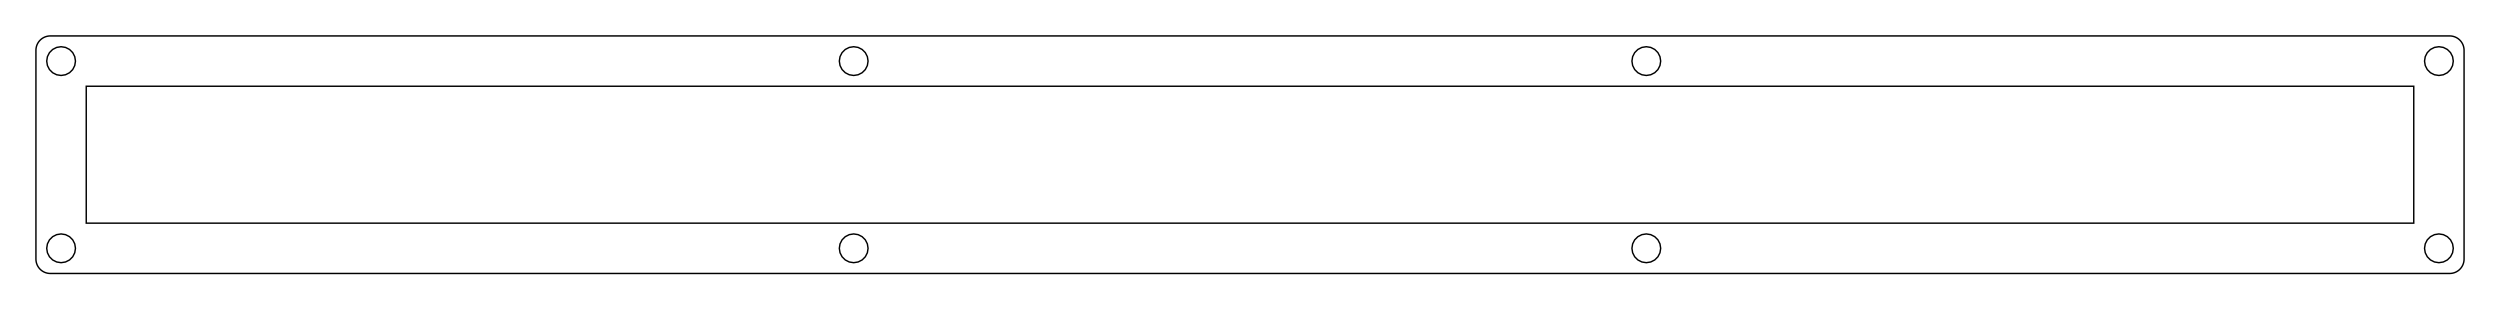 <?xml version="1.0"?>
<!-- Generated by SVGo -->
<svg width="347.850mm" height="43.050mm"
     viewBox="0.000 0.000 347.850 43.050"
     xmlns="http://www.w3.org/2000/svg" 
     xmlns:xlink="http://www.w3.org/1999/xlink">
<polygon points="340.850,5.000 341.007,5.006 341.163,5.025 341.317,5.055 341.468,5.098 341.615,5.152 341.758,5.218 341.895,5.295 342.026,5.382 342.149,5.479 342.264,5.586 342.371,5.701 342.468,5.824 342.555,5.955 342.632,6.092 342.698,6.235 342.752,6.382 342.795,6.533 342.825,6.687 342.844,6.843 342.850,7.000 342.850,36.050 342.844,36.207 342.825,36.363 342.795,36.517 342.752,36.668 342.698,36.815 342.632,36.958 342.555,37.095 342.468,37.226 342.371,37.349 342.264,37.464 342.149,37.571 342.026,37.668 341.895,37.755 341.758,37.832 341.615,37.898 341.468,37.952 341.317,37.995 341.163,38.025 341.007,38.044 340.850,38.050 7.000,38.050 6.843,38.044 6.687,38.025 6.533,37.995 6.382,37.952 6.235,37.898 6.092,37.832 5.955,37.755 5.824,37.668 5.701,37.571 5.586,37.464 5.479,37.349 5.382,37.226 5.295,37.095 5.218,36.958 5.152,36.815 5.098,36.668 5.055,36.517 5.025,36.363 5.006,36.207 5.000,36.050 5.000,7.000 5.006,6.843 5.025,6.687 5.055,6.533 5.098,6.382 5.152,6.235 5.218,6.092 5.295,5.955 5.382,5.824 5.479,5.701 5.586,5.586 5.701,5.479 5.824,5.382 5.955,5.295 6.092,5.218 6.235,5.152 6.382,5.098 6.533,5.055 6.687,5.025 6.843,5.006 7.000,5.000" style="fill:none;stroke-width:0.2;stroke:black"/>
<rect x="12.000" y="12.000" width="323.850" height="19.050" style="fill:none;stroke-width:0.2;stroke:black"/>
<polygon points="118.783,6.500 119.401,6.598 119.959,6.882 120.401,7.324 120.685,7.882 120.783,8.500 120.685,9.118 120.401,9.676 119.959,10.118 119.401,10.402 118.783,10.500 118.165,10.402 117.608,10.118 117.165,9.676 116.881,9.118 116.783,8.500 116.881,7.882 117.165,7.324 117.608,6.882 118.165,6.598" style="fill:none;stroke-width:0.2;stroke:black"/>
<polygon points="229.067,6.500 229.685,6.598 230.242,6.882 230.685,7.324 230.969,7.882 231.067,8.500 230.969,9.118 230.685,9.676 230.242,10.118 229.685,10.402 229.067,10.500 228.449,10.402 227.891,10.118 227.449,9.676 227.165,9.118 227.067,8.500 227.165,7.882 227.449,7.324 227.891,6.882 228.449,6.598" style="fill:none;stroke-width:0.2;stroke:black"/>
<polygon points="339.350,6.500 339.968,6.598 340.526,6.882 340.968,7.324 341.252,7.882 341.350,8.500 341.252,9.118 340.968,9.676 340.526,10.118 339.968,10.402 339.350,10.500 338.732,10.402 338.174,10.118 337.732,9.676 337.448,9.118 337.350,8.500 337.448,7.882 337.732,7.324 338.174,6.882 338.732,6.598" style="fill:none;stroke-width:0.2;stroke:black"/>
<polygon points="339.350,32.550 339.968,32.648 340.526,32.932 340.968,33.374 341.252,33.932 341.350,34.550 341.252,35.168 340.968,35.726 340.526,36.168 339.968,36.452 339.350,36.550 338.732,36.452 338.174,36.168 337.732,35.726 337.448,35.168 337.350,34.550 337.448,33.932 337.732,33.374 338.174,32.932 338.732,32.648" style="fill:none;stroke-width:0.2;stroke:black"/>
<polygon points="229.067,32.550 229.685,32.648 230.242,32.932 230.685,33.374 230.969,33.932 231.067,34.550 230.969,35.168 230.685,35.726 230.242,36.168 229.685,36.452 229.067,36.550 228.449,36.452 227.891,36.168 227.449,35.726 227.165,35.168 227.067,34.550 227.165,33.932 227.449,33.374 227.891,32.932 228.449,32.648" style="fill:none;stroke-width:0.2;stroke:black"/>
<polygon points="118.783,32.550 119.401,32.648 119.959,32.932 120.401,33.374 120.685,33.932 120.783,34.550 120.685,35.168 120.401,35.726 119.959,36.168 119.401,36.452 118.783,36.550 118.165,36.452 117.608,36.168 117.165,35.726 116.881,35.168 116.783,34.550 116.881,33.932 117.165,33.374 117.608,32.932 118.165,32.648" style="fill:none;stroke-width:0.2;stroke:black"/>
<polygon points="8.500,32.550 9.118,32.648 9.676,32.932 10.118,33.374 10.402,33.932 10.500,34.550 10.402,35.168 10.118,35.726 9.676,36.168 9.118,36.452 8.500,36.550 7.882,36.452 7.324,36.168 6.882,35.726 6.598,35.168 6.500,34.550 6.598,33.932 6.882,33.374 7.324,32.932 7.882,32.648" style="fill:none;stroke-width:0.2;stroke:black"/>
<polygon points="8.500,6.500 9.118,6.598 9.676,6.882 10.118,7.324 10.402,7.882 10.500,8.500 10.402,9.118 10.118,9.676 9.676,10.118 9.118,10.402 8.500,10.500 7.882,10.402 7.324,10.118 6.882,9.676 6.598,9.118 6.500,8.500 6.598,7.882 6.882,7.324 7.324,6.882 7.882,6.598" style="fill:none;stroke-width:0.2;stroke:black"/>
</svg>
